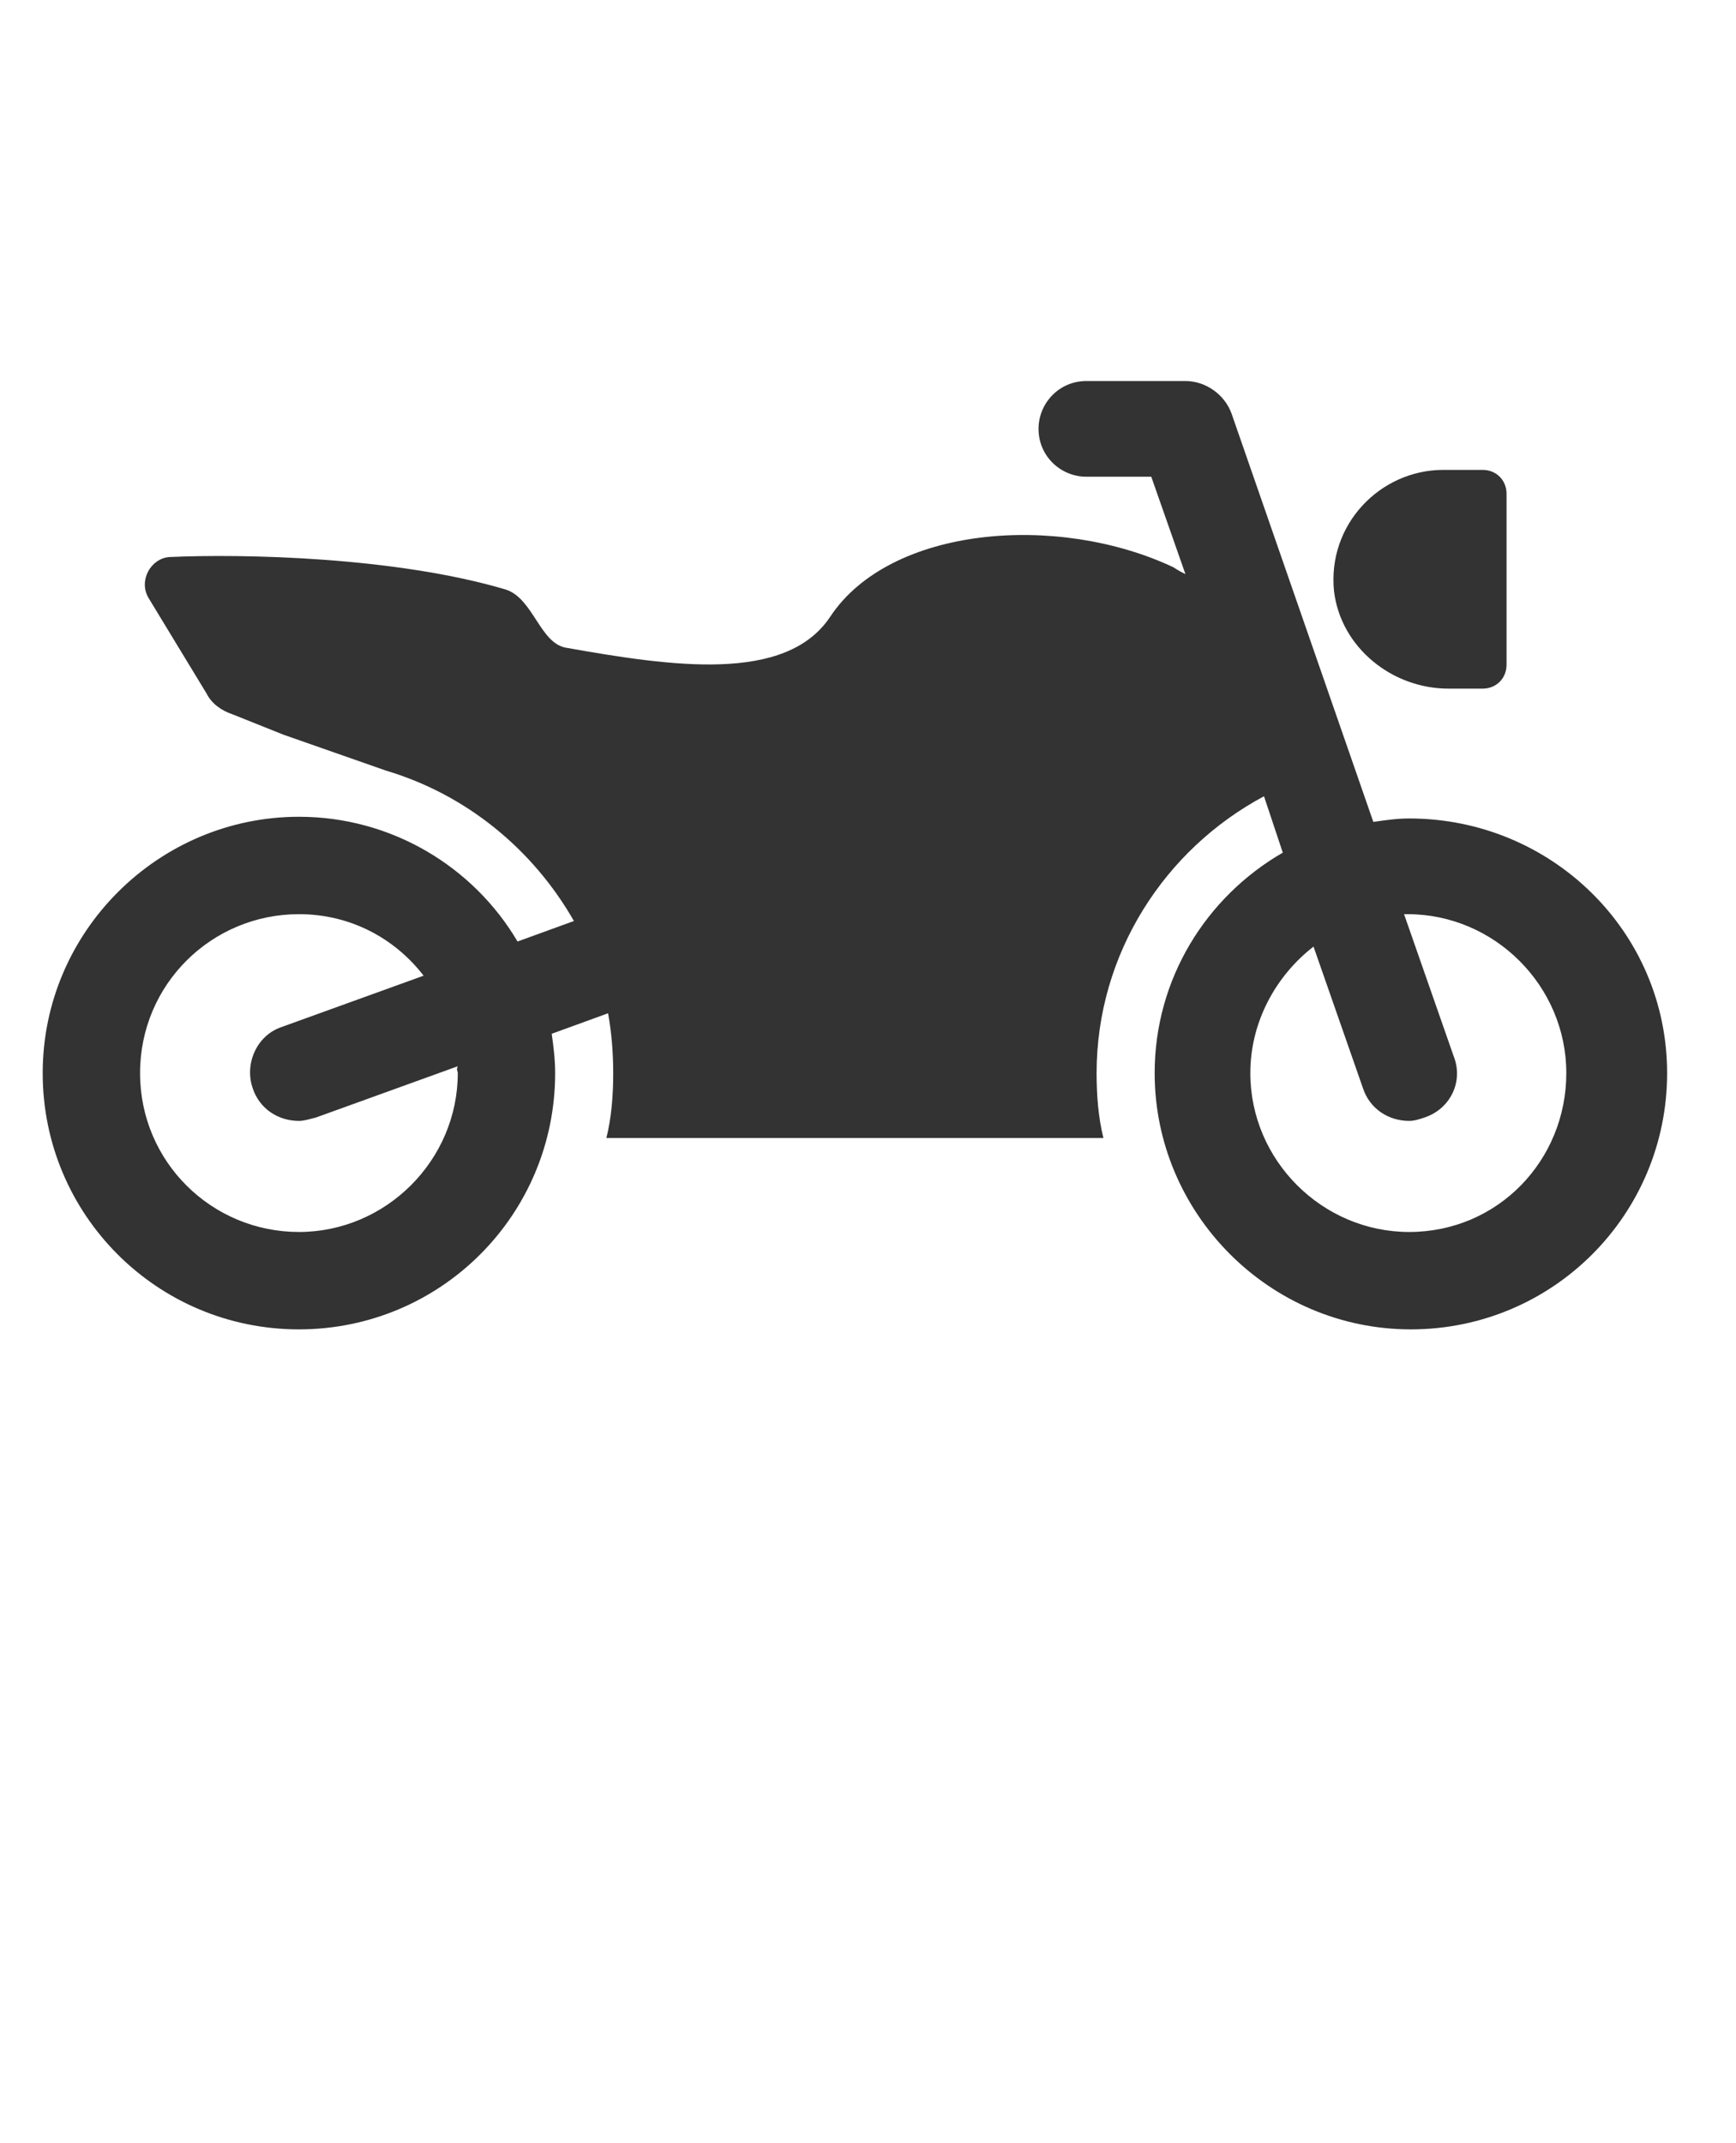 <svg width="47" height="58" viewBox="0 0 47 58" fill="none" xmlns="http://www.w3.org/2000/svg">
<path d="M38.152 22.151C37.828 22.151 37.504 22.197 37.181 22.244L33.342 11.191C33.157 10.682 32.649 10.312 32.094 10.312H29.412C28.672 10.312 28.117 10.914 28.117 11.607C28.117 12.347 28.718 12.902 29.412 12.902H31.169L32.094 15.538C32.001 15.492 31.909 15.446 31.77 15.353C28.625 13.873 24.093 14.243 22.475 16.694C21.273 18.498 18.174 18.035 15.307 17.527C14.613 17.388 14.428 16.186 13.688 15.954C10.729 15.076 6.613 14.983 4.578 15.076C4.07 15.122 3.746 15.723 4.023 16.186L5.596 18.775C5.734 19.053 6.012 19.238 6.289 19.33L7.677 19.885L10.451 20.856C12.625 21.504 14.428 22.983 15.538 24.926L14.012 25.481C12.81 23.446 10.59 22.105 8.093 22.105C4.301 22.105 1.156 25.203 1.156 29.042C1.156 32.88 4.255 35.978 8.093 35.978C11.931 35.978 15.03 32.88 15.03 29.042C15.03 28.672 14.983 28.302 14.937 27.978L16.463 27.423C16.556 27.932 16.602 28.487 16.602 29.042C16.602 29.643 16.556 30.244 16.417 30.799H29.874C29.735 30.244 29.689 29.643 29.689 29.042C29.689 25.805 31.539 22.983 34.221 21.55L34.73 23.076C32.649 24.278 31.261 26.498 31.261 29.042C31.261 32.834 34.36 35.978 38.198 35.978C42.036 35.978 45.135 32.88 45.135 29.042C45.135 25.203 41.99 22.151 38.152 22.151ZM12.394 29.042C12.394 31.4 10.451 33.342 8.093 33.342C5.734 33.342 3.792 31.446 3.792 29.042C3.792 26.637 5.734 24.741 8.093 24.741C9.48 24.741 10.682 25.388 11.469 26.406L7.63 27.793C6.937 28.024 6.613 28.81 6.844 29.458C7.029 30.013 7.538 30.336 8.093 30.336C8.232 30.336 8.37 30.29 8.555 30.244L12.394 28.857C12.347 28.949 12.394 28.995 12.394 29.042ZM38.152 33.342C35.793 33.342 33.851 31.4 33.851 29.042C33.851 27.654 34.545 26.406 35.562 25.619L36.903 29.458C37.088 30.013 37.597 30.336 38.152 30.336C38.291 30.336 38.429 30.29 38.568 30.244C39.262 30.013 39.632 29.273 39.354 28.579L38.013 24.741C38.059 24.741 38.059 24.741 38.106 24.741C40.464 24.741 42.406 26.683 42.406 29.042C42.406 31.4 40.557 33.342 38.152 33.342Z" fill="#333333"/>
<path d="M39.215 18.637H40.14C40.51 18.637 40.788 18.359 40.788 17.989V13.365C40.788 12.995 40.51 12.717 40.14 12.717H39.077C37.366 12.717 35.932 14.197 36.117 16.001C36.302 17.527 37.689 18.637 39.215 18.637Z" fill="#333333"/>
</svg>
